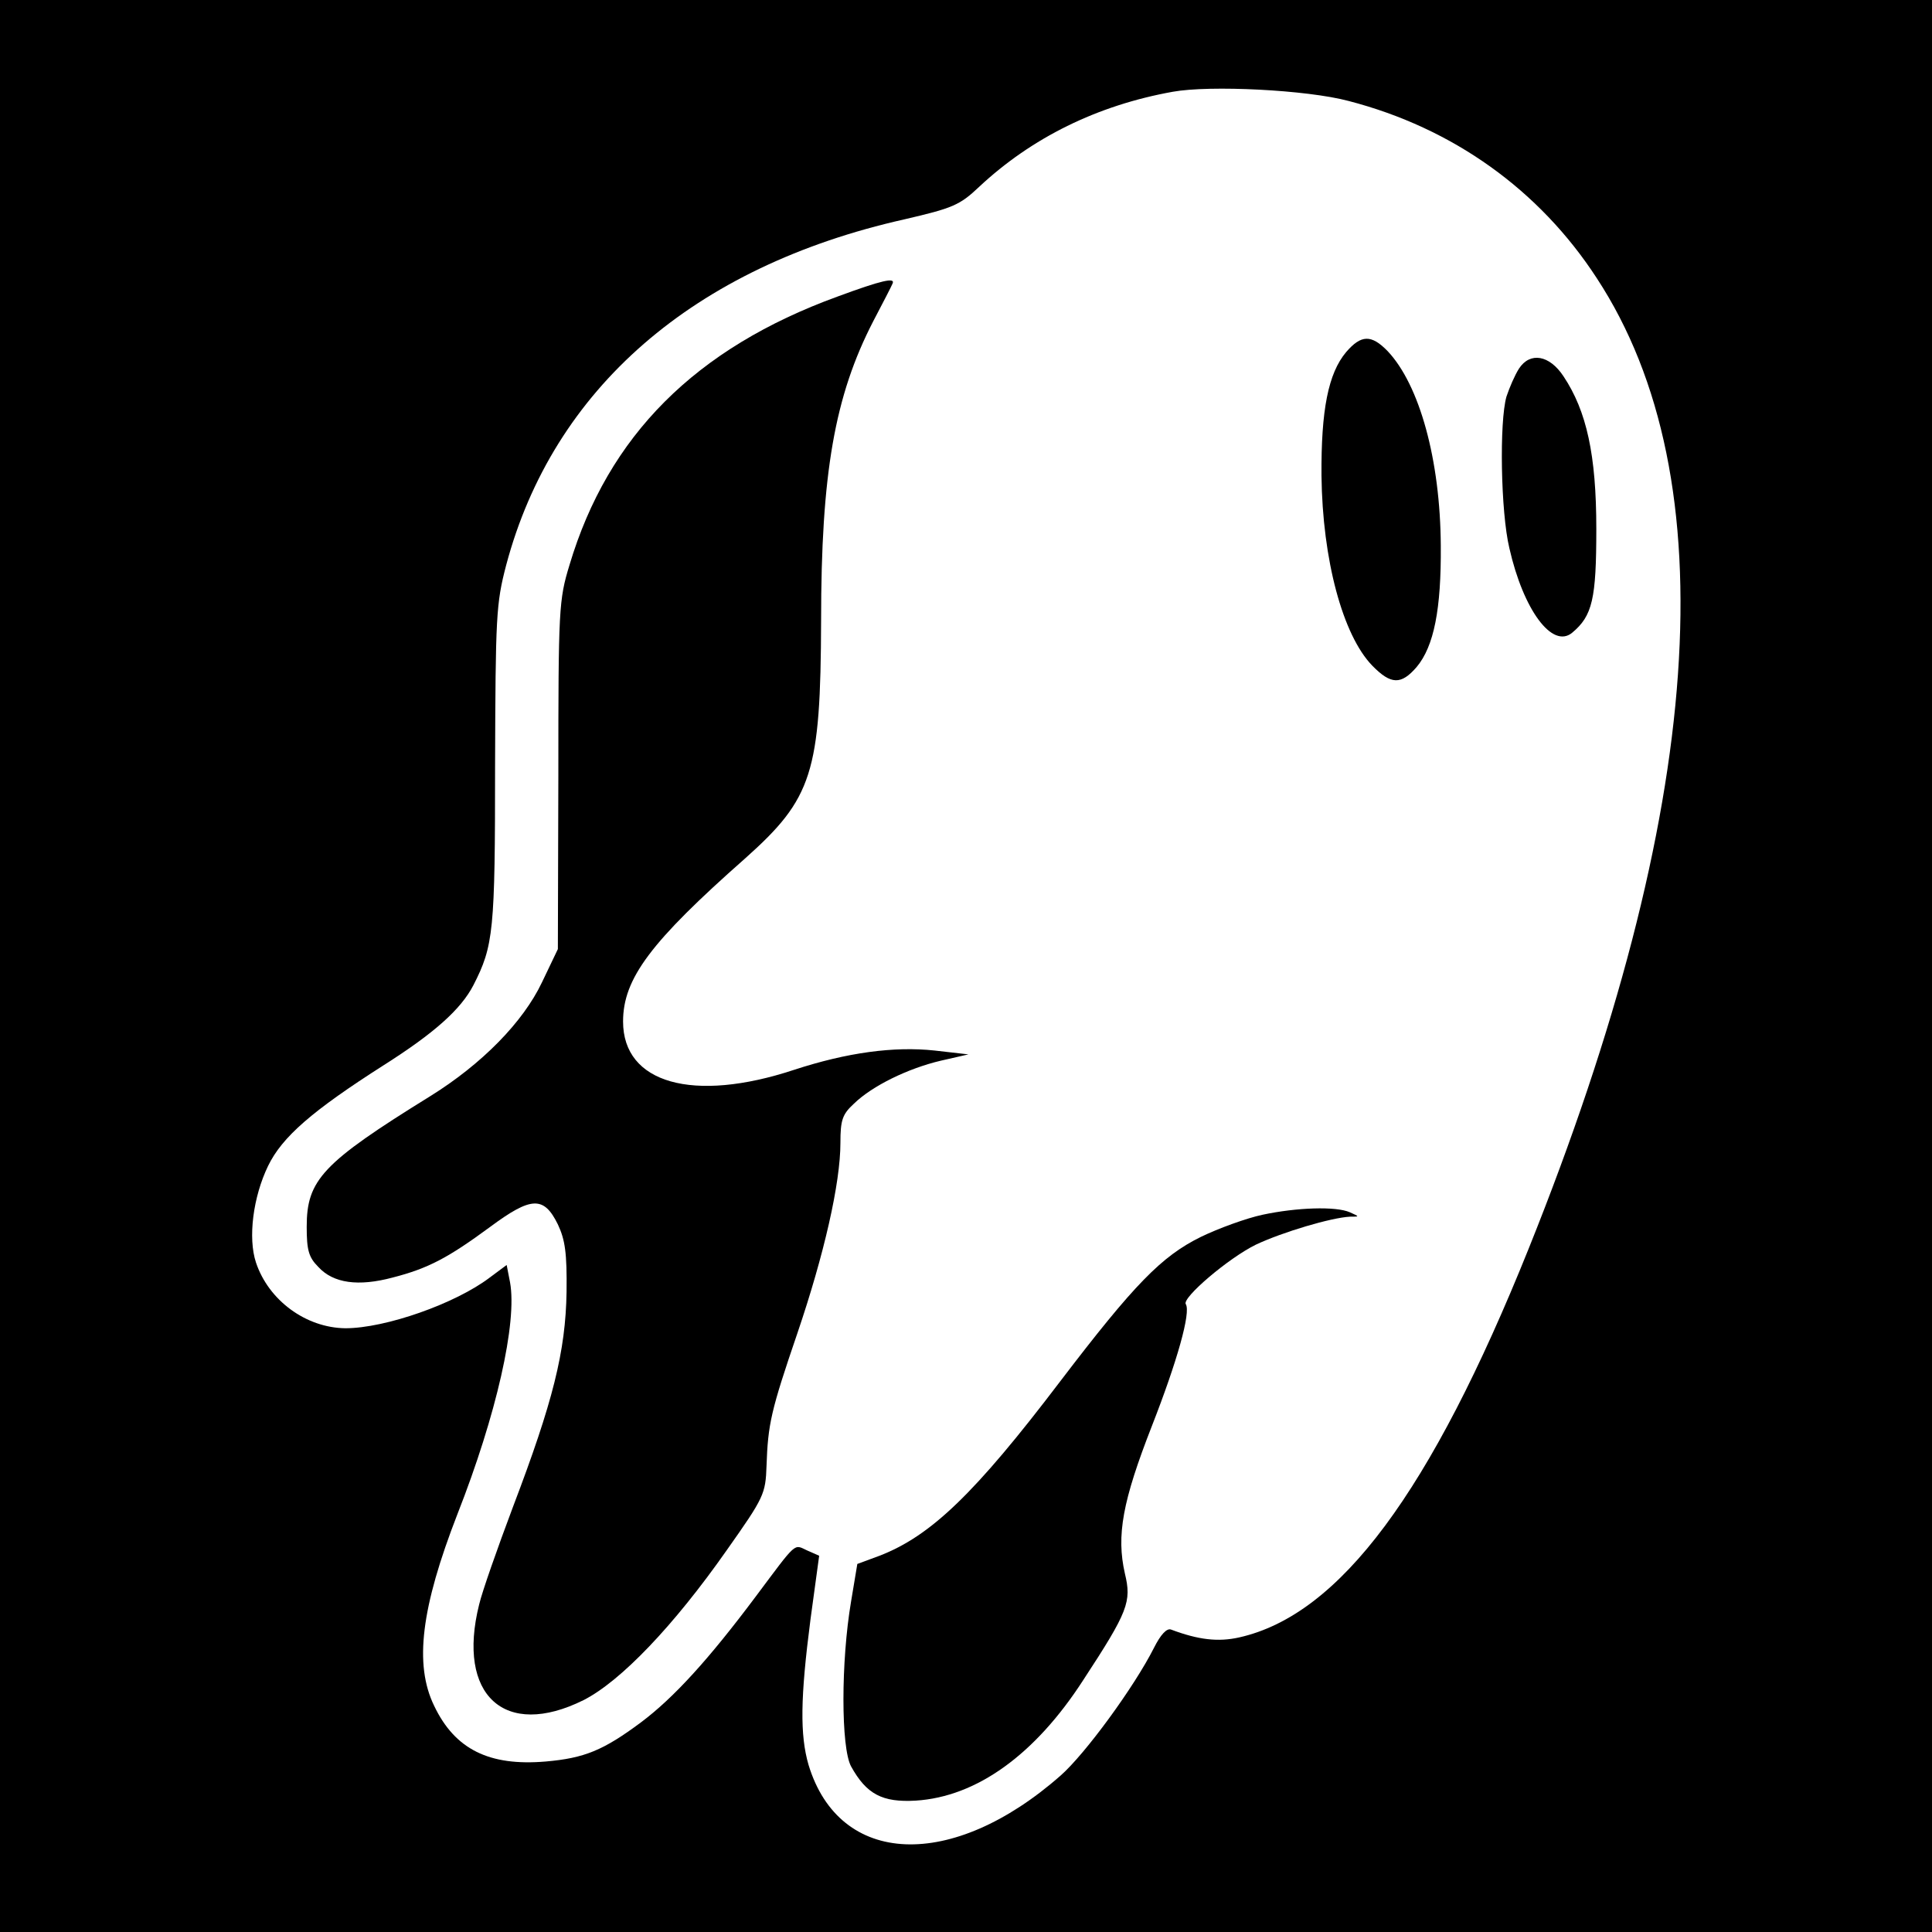 <?xml version="1.0" standalone="no"?>
<!DOCTYPE svg PUBLIC "-//W3C//DTD SVG 20010904//EN"
 "http://www.w3.org/TR/2001/REC-SVG-20010904/DTD/svg10.dtd">
<svg version="1.0" xmlns="http://www.w3.org/2000/svg"
 width="400pt" height="400pt" viewBox="0 0 400 400"
 preserveAspectRatio="xMidYMid meet">
<g transform="translate(0,400) scale(0.1,-0.1)"
fill="#000000" stroke="none">
<path d="M0 2000 l0 -2000 2000 0 2000 0 0 2000 0 2000 -2000 0 -2000 0 0
-2000z m2792 1791 c216 -56 395 -184 514 -367 272 -415 223 -1103 -141 -2009
-203 -505 -391 -758 -599 -805 -44 -10 -85 -5 -141 16 -9 4 -22 -10 -36 -38
-41 -81 -142 -219 -193 -264 -225 -198 -458 -189 -522 22 -18 62 -17 139 4
301 l18 132 -25 11 c-28 13 -20 20 -106 -95 -98 -131 -170 -210 -238 -261 -78
-58 -117 -74 -197 -81 -117 -10 -188 25 -231 115 -42 86 -27 204 48 397 81
206 124 397 109 480 l-7 36 -35 -26 c-71 -54 -216 -105 -299 -105 -82 1 -159
58 -185 136 -17 51 -6 136 25 200 29 60 91 114 240 209 104 66 159 115 185
165 42 82 45 112 45 455 1 309 2 335 23 415 97 365 388 618 825 716 99 23 114
29 154 67 109 102 245 169 401 197 77 14 278 4 364 -19z"/>
<path d="M1734 3386 c-294 -107 -475 -288 -555 -556 -22 -72 -23 -91 -23 -435
l-1 -360 -33 -69 c-39 -82 -124 -169 -232 -236 -223 -138 -255 -173 -255 -270
0 -48 4 -63 24 -83 31 -34 83 -41 154 -22 74 19 115 41 202 105 85 63 111 64
140 5 15 -32 19 -59 18 -140 -2 -123 -28 -227 -111 -445 -32 -85 -64 -176 -70
-202 -47 -188 53 -279 216 -198 77 39 187 154 297 311 77 109 80 116 82 174 3
87 9 114 64 275 55 162 89 310 89 394 0 47 4 59 28 81 38 37 112 73 180 89
l57 13 -70 8 c-84 9 -181 -4 -291 -40 -209 -69 -354 -28 -354 100 0 89 57 165
253 338 139 124 156 177 157 492 0 305 28 465 108 620 20 38 38 73 40 78 6 13
-22 7 -114 -27z"/>
<path d="M2787 3271 c-37 -44 -52 -120 -51 -256 2 -174 44 -330 105 -393 39
-40 60 -40 92 -3 36 43 51 120 50 251 -1 178 -44 333 -110 403 -34 35 -55 34
-86 -2z"/>
<path d="M3145 3237 c-9 -14 -20 -40 -26 -58 -15 -52 -12 -239 6 -314 29 -128
89 -209 130 -175 42 35 50 70 50 215 0 153 -20 244 -68 316 -29 44 -69 51 -92
16z"/>
<path d="M2614 1485 c-33 -7 -91 -28 -128 -46 -81 -40 -137 -97 -291 -299
-177 -233 -268 -320 -374 -361 l-46 -17 -13 -78 c-21 -124 -21 -302 0 -341 32
-58 65 -75 134 -71 126 8 247 95 347 250 93 142 100 162 86 220 -18 79 -5 150
56 306 52 133 81 235 70 252 -8 13 88 95 145 123 55 26 156 56 195 58 20 0 20
0 0 9 -29 13 -111 10 -181 -5z"/>
</g>
</svg>
